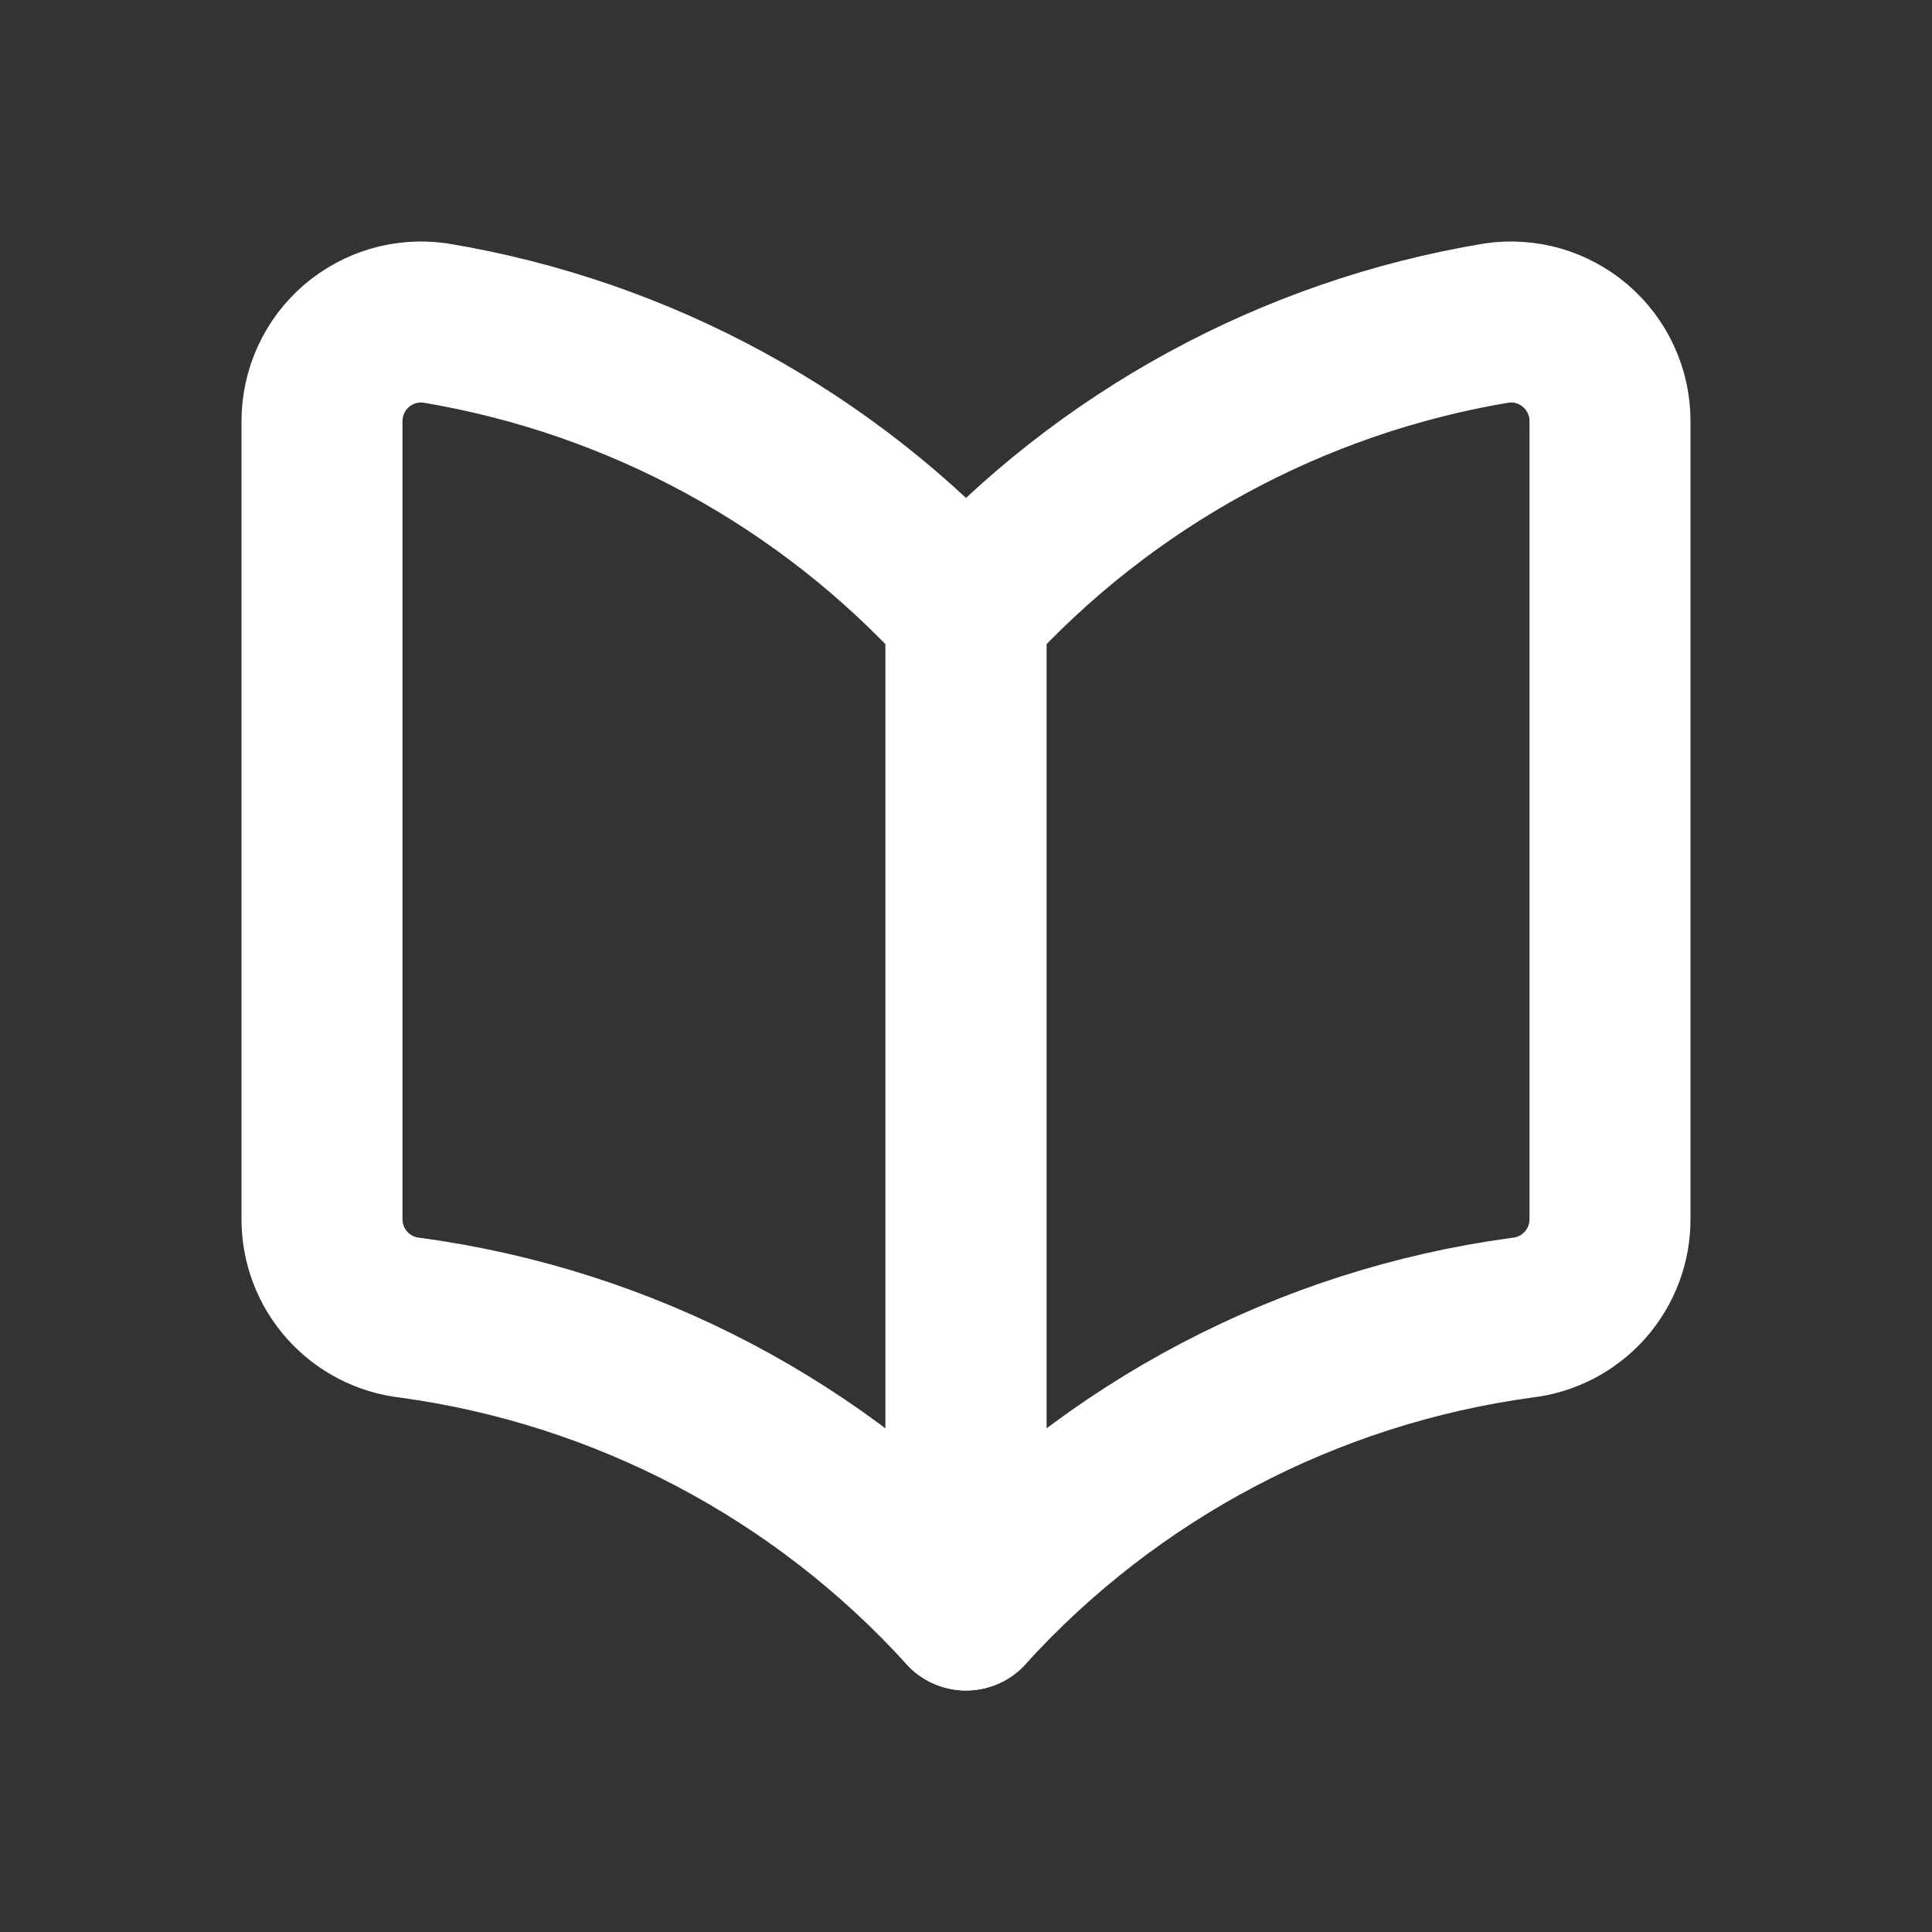 <svg width="24" height="24" viewBox="0 0 24 24" fill="none" xmlns="http://www.w3.org/2000/svg">
<rect x="0" y="0" width="24" height="24" fill="#333333" stroke="none"/>
<path d="M12 20C10.197 18.015 7.752 16.73 5.095 16.369C4.793 16.336 4.514 16.191 4.311 15.964C4.109 15.737 3.998 15.443 4 15.138V5.231C4 5.053 4.039 4.877 4.113 4.716C4.187 4.554 4.296 4.411 4.431 4.295C4.564 4.182 4.719 4.098 4.886 4.049C5.054 4 5.23 3.988 5.403 4.012C7.944 4.434 10.268 5.7 12 7.606V20Z" stroke="white" stroke-width="2" stroke-linecap="round" stroke-linejoin="round"/>
<path d="M12 20C13.803 18.015 16.248 16.73 18.905 16.369C19.207 16.336 19.486 16.191 19.689 15.964C19.891 15.737 20.002 15.443 20 15.138V5.231C20 5.053 19.962 4.877 19.887 4.716C19.813 4.554 19.704 4.411 19.569 4.295C19.437 4.182 19.281 4.098 19.114 4.049C18.946 4 18.77 3.988 18.597 4.012C16.056 4.434 13.732 5.7 12 7.606V20Z" stroke="white" stroke-width="2" stroke-linecap="round" stroke-linejoin="round"/>
</svg>
